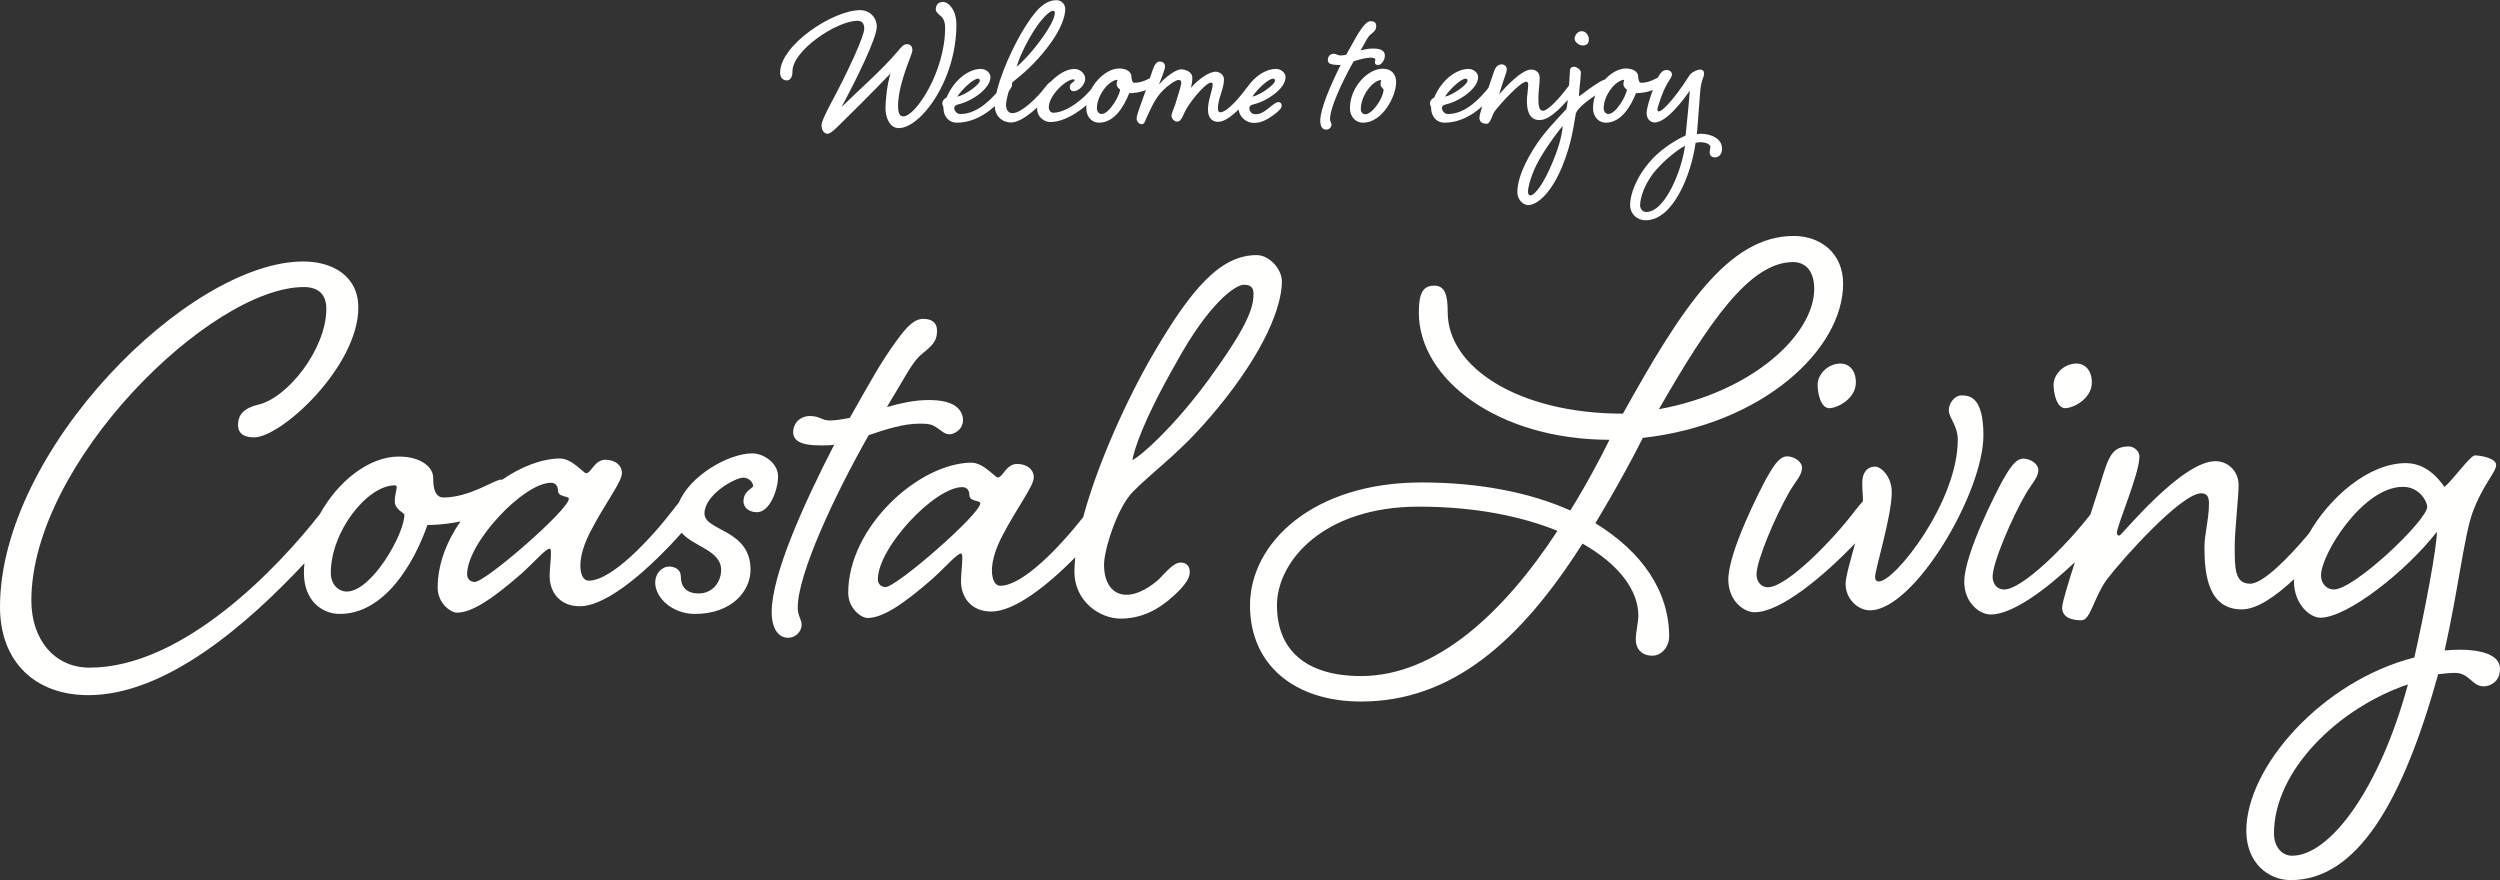 <svg xmlns="http://www.w3.org/2000/svg" width="392" height="138" viewBox="0 0 392 138">
  <rect x="0" y="0" width="392" height="138" fill="#333333" stroke="none"/>
  <g fill="none" fill-rule="evenodd">
    <g fill="#FFFFFE" transform="translate(0 37)">
      <path d="M74.444 54.248C73.641 54.248 73.241 53.645 73.241 53.044 73.241 48.129 82.07 38.701 86.384 38.701 87.187 38.701 87.487 39.303 87.487 39.906 87.487 41.008 89.193 40.707 89.193 41.209 89.193 42.914 76.15 54.248 74.444 54.248zM54.379 55.752C53.074 55.752 51.87 54.649 51.87 52.844 51.87 46.324 57.59 39.101 61.903 39.101 62.105 39.101 62.204 39.203 62.204 39.403 62.204 39.804 61.903 40.607 61.903 41.61 61.903 42.914 63.408 43.415 63.408 43.717 63.408 46.725 58.292 55.752 54.379 55.752zM117.987 34.089C114.25 34.089 108.227 37.542 106.464 41.766 106.201 42.078 105.932 42.427 105.648 42.813 101.936 47.628 95.916 54.047 92.303 54.047 91.401 54.047 91 52.943 91 51.64 91 50.136 91.602 48.129 92.806 45.924 94.913 41.911 97.521 38.502 97.521 37.197 97.521 35.993 96.518 35.091 94.913 35.091 93.207 35.091 92.705 37.197 91.902 37.197 91.501 37.197 89.695 34.891 87.789 34.891 84.903 34.925 81.69 36.188 78.727 38.23 78.668 38.225 78.618 38.201 78.559 38.201 77.555 38.201 73.643 41.008 69.528 41.008 67.924 41.008 67.924 38.701 67.924 37.899 67.924 36.394 66.218 34.589 62.506 34.589 57.929 34.589 53.026 38.388 50.156 43.609 43.75 51.815 28.806 67.687 14.046 67.687 8.528 67.687 4.916 63.274 4.916 57.156 4.916 35.592 33.01 8.01 47.658 8.01 50.167 8.01 51.17 9.415 51.17 11.419 51.17 17.739 45.05 25.462 40.434 26.465 37.626 27.167 37.324 28.571 37.324 29.676 37.324 30.779 38.027 31.581 39.832 31.581 44.147 31.581 56.187 20.447 56.187 11.22 56.187 6.305 52.173 4 47.558 4 29.598 4 0 33.585 0 58.159 0 66.784 5.519 72 13.846 72 26.076 72 38.873 60.8 47.734 51.323 47.689 51.829 47.656 52.335 47.656 52.844 47.656 57.156 50.466 59.263 53.275 59.263 60.298 59.263 64.913 51.339 67.021 45.321 67.297 45.321 69.585 45.321 72.195 44.76 70.032 47.9 68.626 51.502 68.626 55.151 68.626 57.557 70.632 59.061 71.636 59.061 73.943 59.061 77.054 57.057 81.77 52.943 83.977 50.937 85.582 49.033 86.184 49.033 86.384 49.033 86.384 49.333 86.384 49.934 86.384 50.837 86.184 52.241 86.184 53.346 86.184 55.852 87.789 58.059 90.9 58.059 95.37 58.059 102.068 51.928 106.882 46.546 108.81 48.742 113.071 49.312 113.071 52.343 113.071 54.348 111.666 56.054 109.559 56.054 107.652 56.054 106.75 55.05 106.75 53.346 106.75 52.343 105.846 51.84 104.943 51.84 103.739 51.84 102.736 52.943 102.736 54.348 102.736 56.755 105.445 59.263 108.957 59.263 114.776 59.263 117.686 55.652 117.686 52.343 117.686 45.924 110.462 46.324 110.462 43.515 110.462 40.607 115.177 37.899 116.582 37.899 117.384 37.899 118.087 38.602 118.087 39.203 118.087 39.604 116.582 39.906 116.582 41.61 116.582 42.713 117.585 43.315 118.689 43.315 120.697 43.315 122 39.804 122 37.699 122 35.592 119.693 34.089 117.987 34.089L117.987 34.089zM136.206 31.236C139.063 30.237 141.818 29.433 144.063 29.433 144.778 29.433 145.658 29.41 146.32 29.721 147.68 30.361 148.358 31.843 150.082 30.64 151.16 29.888 151.239 28.458 150.578 27.453 149.569 25.924 147.259 25.726 145.594 25.726 143.349 25.726 141.206 26.228 139.063 26.828 142.532 21.116 143.043 19.714 144.778 18.311 146.717 16.809 146.921 16.007 146.921 14.806 146.921 13.602 146.104 13 144.778 13 143.452 13 142.328 14.003 140.594 16.41 138.145 19.714 136.206 23.321 133.245 28.532 132.123 28.732 131.103 28.932 130.083 28.932 128.858 28.932 128.552 28.232 127.021 28.232 125.389 28.232 124.368 29.433 124.368 30.736 124.368 32.139 125.593 32.84 128.654 32.84 129.368 32.84 130.083 32.84 130.798 32.74 125.899 42.258 121 53.179 121 58.992 121 61.496 122.02 63 123.551 63 124.98 63 125.695 61.797 125.695 60.995 125.695 60.093 125.083 59.592 125.083 58.291 125.083 53.079 130.695 40.956 136.206 31.236"/>
      <path d="M184.429 19.879C189.582 10.479 193.725 7.649 195.039 7.649 196.049 7.649 196.555 8.053 196.555 9.064 196.555 11.489 195.342 14.521 189.381 22.708 183.925 30.086 178.872 34.532 177.558 35.139 177.861 33.521 179.074 29.278 184.429 19.879zM138.86 55.048C138.051 55.048 137.647 54.441 137.647 53.836 137.647 48.883 146.539 39.383 150.885 39.383 151.693 39.383 151.995 39.99 151.995 40.597 151.995 41.708 153.713 41.404 153.713 41.91 153.713 43.628 140.578 55.048 138.86 55.048zM192.108 25.538C199.384 16.24 201 10.076 201 7.146 201 5.124 198.979 3 197.061 3 191.402 3 186.854 8.154 180.791 18.564 176.636 25.709 172.073 35.792 169.847 44.085 166.087 48.861 160.347 54.846 156.846 54.846 155.937 54.846 155.532 53.734 155.532 52.421 155.532 50.905 156.138 48.883 157.352 46.661 159.473 42.618 162.1 39.182 162.1 37.867 162.1 36.654 161.09 35.746 159.473 35.746 157.756 35.746 157.25 37.867 156.442 37.867 156.038 37.867 154.218 35.544 152.299 35.544 144.013 35.644 133 45.65 133 55.958 133 58.383 135.021 59.898 136.031 59.898 138.355 59.898 141.487 57.879 146.236 53.734 148.46 51.712 150.077 49.794 150.683 49.794 150.885 49.794 150.885 50.096 150.885 50.701 150.885 51.611 150.683 53.026 150.683 54.139 150.683 56.665 152.299 58.889 155.432 58.889 159.083 58.889 164.208 54.822 168.604 50.393 168.522 51.171 168.465 51.927 168.465 52.622 168.465 57.271 172.405 60 175.74 60 180.084 60 183.014 57.473 184.935 55.554 186.249 54.139 186.551 53.43 186.551 52.622 186.551 51.815 186.046 51.207 185.137 51.207 184.025 51.207 183.014 52.521 181.701 53.836 180.489 54.948 178.468 56.261 176.648 56.261 174.426 56.261 173.112 54.441 173.112 51.511 173.112 49.287 175.134 42.618 177.659 40.09 181.903 35.847 185.541 33.825 192.108 25.538L192.108 25.538zM213.412 69.005C204.757 69.005 200.228 64.912 200.228 57.921 200.228 51.03 207.474 42.441 222.47 42.441 231.227 42.441 238.575 43.941 244.21 46.238 235.857 59.02 225.188 69.005 213.412 69.005zM281.148 4.094C283.263 4.094 284.471 5.692 284.471 8.289 284.471 15.38 274.909 24.468 260.113 27.163 267.864 13.682 274.305 4.094 281.148 4.094zM250.149 45.038C250.149 45.038 254.076 38.648 257.597 31.657 276.418 29.56 289 17.776 289 7.489 289 2.696 285.477 0 281.25 0 270.983 0 263.636 11.385 254.477 27.862 238.071 27.862 227 20.572 227 11.984 227 9.287 226.597 7.789 224.887 7.789 223.175 7.789 222.47 8.888 222.47 11.984 222.47 22.569 235.052 31.957 252.363 31.957 249.747 37.249 247.13 41.644 246.224 43.041 239.984 40.246 232.033 38.648 222.874 38.648 205.864 38.648 196 48.134 196 57.921 196 67.308 203.045 73 213.412 73 227.805 73 238.575 63.313 248.137 48.235 253.773 51.43 256.893 55.524 256.893 59.519 256.893 60.617 256.491 62.016 256.491 63.313 256.491 64.612 257.296 65.811 259.107 65.811 260.517 65.811 261.724 64.413 261.724 62.815 261.724 55.725 257.497 49.532 250.149 45.038L250.149 45.038zM285 23.289C285 24.773 285.535 27 286.821 27 288.108 27 291 25.516 291 22.97 291 20.848 289.714 20 288.643 20 286.5 20 285 21.804 285 23.289M307.583 25C306.479 25 305.572 26.207 305.572 27.313 305.572 28.519 306.98 29.729 306.98 31.94 306.98 41.698 297.13 54.171 294.618 54.171 294.115 54.171 294.014 53.768 294.014 53.468 294.014 52.26 296.628 43.91 296.628 40.188 296.628 37.674 294.919 36.164 294.014 36.164 292.809 36.164 292.004 37.07 292.004 38.68 292.004 40.188 292.105 40.29 292.105 41.397 292.105 41.463 292.098 41.537 292.097 41.606 291.757 41.98 291.405 42.4 291.001 42.905 287.383 47.733 280.146 55.076 277.232 55.076 275.925 55.076 275.422 53.97 275.422 53.064 275.422 50.852 278.437 43.81 280.648 39.989 281.553 38.478 282.558 37.472 282.558 36.367 282.558 35.261 281.151 34.556 280.248 34.556 278.939 34.556 278.036 36.164 276.93 38.076 276.126 39.586 271 49.444 271 53.87 271 57.19 273.412 59 275.121 59 279.196 59 285.917 53.375 290.884 48.19 290.163 50.891 289.392 53.392 289.392 54.574 289.392 56.887 291.3 58.698 293.21 58.698 300.145 58.698 311 40.29 311 31.237 311 25.2 308.79 25 307.583 25M323.82 27C325.107 27 328 25.516 328 22.97 328 20.848 326.713 20 325.642 20 323.501 20 322 21.804 322 23.289 322 24.773 322.536 27 323.82 27M359.389 97.178C357.874 97.178 356.561 95.87 356.561 93.656 356.561 83.899 366.558 74.04 377.563 70.318 373.12 86.716 365.345 97.178 359.389 97.178zM365.951 55.431C364.841 55.431 363.932 54.526 363.932 53.22 363.932 49.899 370.494 39.337 376.755 39.337 379.481 39.337 380.591 41.752 380.591 42.455 380.591 44.568 369.182 55.431 365.951 55.431zM383.317 64.989C385.437 55.532 386.346 47.283 387.659 43.461 389.275 39.036 391.396 37.023 391.396 35.917 391.396 34.809 388.869 34.407 388.062 34.407 387.356 34.407 384.63 38.231 383.317 39.337 383.217 39.437 381.198 35.616 377.259 35.616 371.42 35.616 365.295 40.955 362.046 46.646 358.695 50.643 354.788 54.526 352.827 54.526 350.404 54.526 350.404 52.113 350.404 48.691 350.404 46.077 351.009 41.047 351.009 39.036 351.009 36.923 349.394 35.314 347.374 35.314 342.023 35.314 332.635 46.982 332.331 46.982 332.128 46.982 331.927 46.882 331.927 46.579 331.927 45.374 335.461 37.325 335.461 34.609 335.461 33.503 334.35 33 333.845 33 331.119 33 330.615 34.609 329.303 38.936 328.891 40.257 328.358 41.899 327.783 43.658 324.061 48.482 317.109 55.431 314.259 55.431 312.948 55.431 312.442 54.325 312.442 53.42 312.442 51.207 315.471 44.166 317.693 40.344 318.601 38.833 319.611 37.828 319.611 36.722 319.611 35.616 318.197 34.912 317.287 34.912 315.975 34.912 315.067 36.519 313.958 38.431 313.149 39.941 308 49.799 308 54.225 308 57.545 310.423 59.355 312.138 59.355 315.548 59.355 320.797 55.452 325.341 51.155 324.221 54.651 323.346 57.556 323.346 58.249 323.346 59.857 324.86 60.261 326.374 60.261 327.788 60.261 328.292 56.739 330.312 53.923 332.735 50.703 342.023 40.344 345.155 40.344 346.164 40.344 346.365 41.047 346.365 41.953 346.365 44.368 345.657 46.78 345.657 48.793 345.657 53.117 346.264 58.551 351.514 58.551 353.88 58.551 356.796 56.537 359.716 53.806 359.712 53.911 359.692 54.021 359.692 54.123 359.692 57.745 362.215 59.857 363.832 59.857 368.071 59.857 377.361 52.515 382.106 46.379 382.106 48.793 380.288 58.449 378.571 66.094 364.032 69.816 352.221 83.297 352.221 93.254 352.221 98.284 355.653 101 359.187 101 369.586 101 376.755 88.729 382.307 68.71 383.317 68.609 384.226 68.509 384.933 68.509 387.256 68.509 387.558 70.621 389.476 70.621 390.284 70.621 392 70.017 392 67.905 392 64.786 386.446 64.686 383.317 64.989L383.317 64.989z"/>
    </g>
    <path fill="#FFF" fill-rule="nonzero" d="M122.322,11.384 C122.322,7.066 130.618,1.592 134.868,1.592 C136.466,1.592 137.486,2.85 137.486,4.176 C137.486,5.944 134.29,12.438 131.944,16.79 C134.596,14.172 138.234,11.044 140.818,7.984 C141.43,7.236 141.736,6.93 142.178,6.93 C142.688,6.93 143.062,7.168 143.062,7.882 C143.062,8.086 142.858,8.698 142.62,9.276 C141.974,10.976 140.818,14.138 140.818,16.518 C140.818,17.742 141.056,18.252 141.634,18.252 C143.572,18.252 148.196,11.214 148.196,4.346 C148.196,3.122 147.72,2.646 147.312,2.34 C147.006,2.068 146.734,1.83 146.734,1.456 C146.734,0.708 147.21,0.3 147.856,0.3 C148.774,0.3 149.964,1.626 149.964,3.836 C149.964,12.642 144.354,20.088 140.92,20.088 C139.56,20.088 138.846,18.524 138.846,16.96 C138.846,16.042 139.016,13.526 139.628,11.52 C138.574,12.574 136.908,14.41 132.08,19.136 C130.89,20.326 130.21,20.972 129.768,20.972 C129.224,20.972 128.816,20.428 128.816,19.612 C128.816,19.034 129.666,17.368 130.516,15.77 C132.998,11.146 135.514,5.638 135.514,4.516 C135.514,3.666 135.174,3.258 134.46,3.258 C131.196,3.258 124.26,7.916 124.26,11.18 C124.26,12.03 123.954,12.608 123.376,12.608 C122.9,12.608 122.322,12.302 122.322,11.384 Z M156.934,13.764 C157.342,13.254 157.784,12.71 158.158,12.71 C158.464,12.71 158.702,12.88 158.702,13.22 C158.702,13.594 158.532,13.832 158.124,14.342 C156.526,16.314 153.772,19.238 149.998,19.238 C148.876,19.238 147.924,18.354 147.924,16.858 C147.924,16.654 147.754,16.552 147.754,16.178 C147.754,15.838 148.06,15.43 148.4,15.328 C149.692,12.302 152.038,10.806 153.806,10.806 C154.52,10.806 155.302,11.35 155.302,12.098 C155.302,13.866 152.446,15.872 150.202,16.382 C149.76,16.484 149.624,16.722 149.624,16.96 C149.624,17.232 149.93,17.878 150.576,17.878 C153.432,17.878 155.71,15.26 156.934,13.764 Z M153.364,12.336 C152.548,12.336 150.746,14.138 150.1,15.158 C151.324,14.92 153.636,13.254 153.636,12.676 C153.636,12.472 153.568,12.336 153.364,12.336 Z M163.802,13.764 C164.21,13.254 164.652,12.71 165.026,12.71 C165.332,12.71 165.57,12.88 165.57,13.22 C165.57,13.594 165.4,13.832 164.992,14.342 C163.394,16.28 160.47,19.204 158.532,19.204 C157.172,19.204 155.982,18.218 155.982,16.586 C155.982,13.73 158.26,8.426 160.164,5.162 C162.204,1.694 163.734,0.028 165.672,0.028 C166.488,0.028 167.032,0.708 167.032,1.422 C167.032,2.408 166.556,4.482 164.108,7.61 C162.204,10.024 160.572,11.452 158.77,12.88 C158.226,13.832 157.75,15.702 157.75,16.416 C157.75,17.266 158.124,17.742 158.77,17.742 C160.13,17.742 162.646,15.328 163.802,13.764 Z M165.06,1.694 C164.652,1.694 163.156,2.884 161.456,5.91 C160.062,8.392 159.62,9.718 159.416,10.466 C160.096,9.922 161.524,8.494 162.918,6.624 C164.72,4.244 165.4,2.714 165.4,2 C165.4,1.796 165.298,1.694 165.06,1.694 Z M171.282,13.764 C171.69,13.254 172.132,12.71 172.506,12.71 C172.812,12.71 173.05,12.88 173.05,13.22 C173.05,13.594 172.88,13.832 172.472,14.342 C170.874,16.314 167.576,19.136 164.686,19.136 C163.938,19.136 162.612,18.558 162.612,16.926 C162.612,14.716 165.808,10.806 168.494,10.806 C169.31,10.806 170.16,11.52 170.16,12.302 C170.16,13.356 169.072,14.308 168.358,14.308 C168.052,14.308 167.746,14.104 167.746,13.628 C167.746,13.322 167.95,13.084 168.154,12.948 C168.324,12.846 168.494,12.71 168.494,12.54 C168.494,12.506 168.426,12.438 168.324,12.438 C167.134,12.438 164.448,14.988 164.448,16.824 C164.448,17.266 164.72,17.674 165.128,17.674 C167.338,17.674 170.092,15.328 171.282,13.764 Z M175.464,10.738 C176.79,10.738 177.402,11.384 177.402,11.962 C177.402,12.2 177.504,12.982 177.844,12.982 C178.694,12.982 179.272,12.744 179.884,12.472 C180.19,12.336 180.666,12.03 180.87,12.03 C181.278,12.03 181.516,12.2 181.516,12.642 C181.516,13.05 181.006,13.492 179.884,14.036 C178.796,14.546 177.402,14.614 177.062,14.614 C176.28,16.62 174.75,19.238 172.336,19.238 C171.316,19.238 170.33,18.456 170.33,16.926 C170.33,13.73 173.186,10.738 175.464,10.738 Z M175.634,14.002 C175.43,13.968 175.09,13.56 175.09,13.186 C175.09,12.982 175.158,12.71 175.226,12.506 C173.866,12.574 171.996,14.92 171.996,16.994 C171.996,17.504 172.37,17.878 172.71,17.878 C173.968,17.878 175.634,14.852 175.634,14.002 Z M195.49,13.764 C195.898,13.254 196.34,12.71 196.714,12.71 C197.02,12.71 197.258,12.88 197.258,13.22 C197.258,13.594 197.088,13.832 196.68,14.342 C195.592,15.736 192.872,19.102 191.002,19.102 C189.982,19.102 189.404,18.388 189.404,17.164 C189.404,15.804 190.152,14.002 190.152,13.22 C190.152,13.084 190.05,12.948 189.914,12.948 C188.928,12.948 186.208,16.45 185.698,17.708 C185.358,18.524 185.052,19.068 184.61,19.068 C184.202,19.068 183.692,18.728 183.692,18.082 C183.692,17.844 183.998,17.164 184.27,16.382 C184.678,15.056 185.222,13.458 185.222,12.948 C185.222,12.608 185.018,12.54 184.746,12.54 C184.372,12.54 182.57,13.628 181.448,15.26 C180.802,16.178 180.326,17.3 179.952,18.082 C179.51,18.966 179.51,19.476 179,19.476 C178.66,19.476 178.218,19.102 178.218,18.558 C178.218,17.844 179.238,15.634 180.734,10.976 C181.006,10.126 181.414,9.65 181.788,9.65 C182.264,9.65 182.672,9.82 182.672,10.466 C182.672,10.942 182.026,12.438 181.72,13.254 C182.706,12.098 184.372,10.874 185.188,10.874 C185.834,10.874 186.956,11.214 186.956,12.2 C186.956,12.744 186.854,13.288 186.752,13.764 C187.874,12.438 189.574,11.248 190.594,11.248 C191.172,11.248 191.92,11.656 191.92,12.472 C191.92,13.934 190.968,15.464 190.968,16.994 C190.968,17.368 191.07,17.606 191.342,17.606 C192.396,17.606 194.334,15.328 195.49,13.764 Z M196.85,17.912 C197.836,17.912 198.482,17.3 199.128,16.79 C199.604,16.416 200.114,16.008 200.42,16.008 C200.726,16.008 200.964,16.178 200.964,16.518 C200.964,16.892 200.76,17.198 199.978,17.81 C198.516,18.932 197.666,19.272 196.578,19.272 C195.456,19.272 194.198,18.354 194.198,16.858 C194.198,16.654 194.028,16.552 194.028,16.178 C194.028,15.838 194.334,15.43 194.674,15.328 C195.966,12.302 198.312,10.806 200.08,10.806 C200.794,10.806 201.576,11.35 201.576,12.098 C201.576,13.866 198.72,15.872 196.476,16.382 C196.034,16.484 195.898,16.722 195.898,16.96 C195.898,17.368 196.204,17.912 196.85,17.912 Z M199.638,12.336 C198.822,12.336 197.02,14.138 196.374,15.158 C197.598,14.92 199.91,13.254 199.91,12.676 C199.91,12.472 199.842,12.336 199.638,12.336 Z M209.158,8.426 C209.498,8.426 209.77,8.698 210.178,8.698 C210.45,8.698 210.79,8.664 211.096,8.562 C212.286,6.488 212.83,5.366 213.442,4.55 C214.02,3.734 214.428,3.326 214.938,3.326 C215.55,3.326 215.788,3.598 215.788,4.108 C215.788,4.55 215.652,4.822 214.972,5.366 C214.496,5.706 214.292,6.216 213.34,7.916 C213.918,7.746 214.598,7.61 215.278,7.61 C216.536,7.61 217.148,7.95 217.148,8.732 C217.148,9.412 216.604,10.194 216.094,10.194 C215.686,10.194 215.584,9.99 215.584,9.786 C215.584,9.616 215.652,9.48 215.652,9.31 C215.652,9.174 215.346,9.038 214.938,9.038 C214.258,9.038 213.17,9.31 212.252,9.616 C210.348,12.982 208.546,16.96 208.546,18.694 C208.546,19 208.784,19.34 208.784,19.544 C208.784,19.85 208.478,20.326 207.968,20.326 C207.356,20.326 207.016,19.85 207.016,18.898 C207.016,17.096 208.682,13.22 210.212,10.194 C208.58,10.194 208.206,9.956 208.206,9.412 C208.206,8.868 208.546,8.426 209.158,8.426 Z M218.916,12.88 C218.916,15.09 216.774,19.238 213.714,19.238 C212.694,19.238 211.674,18.456 211.674,16.926 C211.674,13.73 214.428,10.772 216.808,10.772 C218.134,10.772 218.916,11.588 218.916,12.88 Z M216.57,12.54 C215.21,12.608 213.374,15.022 213.374,17.096 C213.374,17.606 213.714,17.912 214.054,17.912 C215.244,17.912 216.944,15.294 216.944,14.002 C216.774,13.866 216.468,13.56 216.468,13.186 C216.468,12.982 216.536,12.676 216.57,12.54 Z M233.4,13.764 C233.808,13.254 234.25,12.71 234.624,12.71 C234.93,12.71 235.168,12.88 235.168,13.22 C235.168,13.594 234.998,13.832 234.59,14.342 C232.992,16.314 230.238,19.238 226.464,19.238 C225.342,19.238 224.39,18.354 224.39,16.858 C224.39,16.654 224.22,16.552 224.22,16.178 C224.22,15.838 224.526,15.43 224.866,15.328 C226.158,12.302 228.504,10.806 230.272,10.806 C230.986,10.806 231.768,11.35 231.768,12.098 C231.768,13.866 228.912,15.872 226.668,16.382 C226.226,16.484 226.09,16.722 226.09,16.96 C226.09,17.232 226.396,17.878 227.042,17.878 C229.898,17.878 232.176,15.26 233.4,13.764 Z M229.83,12.336 C229.014,12.336 227.212,14.138 226.566,15.158 C227.79,14.92 230.102,13.254 230.102,12.676 C230.102,12.472 230.034,12.336 229.83,12.336 Z M245.742,13.764 C246.15,13.254 246.592,12.71 246.966,12.71 C247.272,12.71 247.51,12.88 247.51,13.22 C247.51,13.594 247.34,13.832 246.932,14.342 C245.368,16.28 243.124,18.83 241.424,18.83 C239.724,18.83 239.418,17.266 239.418,15.77 C239.418,15.022 239.622,14.002 239.622,13.186 C239.622,13.016 239.52,12.812 239.316,12.812 C238.364,12.812 235.134,16.416 234.352,17.47 C234.012,17.912 233.706,19.408 233.128,19.408 C232.516,19.408 231.972,19.17 231.972,18.49 C231.972,17.64 233.298,14.138 233.944,12.132 C234.42,10.602 234.658,10.092 235.542,10.092 C235.78,10.092 236.256,10.33 236.256,10.806 C236.256,11.282 236.12,11.588 235.78,12.54 C235.576,13.084 235.134,14.58 235.066,14.784 C236.154,13.56 238.602,10.908 240.098,10.908 C240.846,10.908 241.424,11.384 241.424,12.2 C241.424,13.22 241.22,14.206 241.22,15.396 C241.22,16.45 241.288,17.368 241.934,17.368 C242.716,17.368 244.586,15.328 245.742,13.764 Z M248.02,4.89 C247.34,4.89 246.898,5.57 246.898,6.08 C246.898,6.556 247.544,7.134 248.19,7.134 C248.972,7.134 249.142,6.59 249.142,6.148 C249.142,5.672 248.734,4.89 248.02,4.89 Z M246.864,10.466 C247.136,10.466 247.884,10.874 247.884,11.35 C247.884,12.03 247.578,14.376 247.578,15.124 C248.938,14.104 249.618,13.594 250.502,13.05 C250.91,12.778 251.522,12.438 251.828,12.438 C252.338,12.438 252.474,12.812 252.474,13.084 C252.474,13.458 252.202,13.662 251.794,13.9 C249.176,15.498 247.476,16.824 247.102,17.742 C246.694,19.986 246.456,22.366 244.994,26.004 C243.294,30.22 241.05,32.158 239.622,32.158 C238.942,32.158 237.922,31.444 237.922,30.084 C237.922,28.826 238.398,26.718 240.37,23.488 C242.07,20.7 244.212,18.66 245.606,17.096 C245.81,16.654 246.15,11.826 246.15,11.35 C246.15,10.806 246.252,10.466 246.864,10.466 Z M245.028,19.748 C244.484,20.394 242.988,22.264 241.458,24.848 C240.098,27.16 239.588,29.438 239.588,30.016 C239.588,30.39 239.69,30.628 239.962,30.628 C240.608,30.628 241.968,29.03 243.464,25.392 C244.178,23.692 244.926,21.482 245.028,19.748 Z M254.922,10.738 C256.248,10.738 256.86,11.384 256.86,11.962 C256.86,12.2 256.962,12.982 257.302,12.982 C258.152,12.982 258.73,12.744 259.342,12.472 C259.648,12.336 260.124,12.03 260.328,12.03 C260.736,12.03 260.974,12.2 260.974,12.642 C260.974,13.05 260.464,13.492 259.342,14.036 C258.254,14.546 256.86,14.614 256.52,14.614 C255.738,16.62 254.208,19.238 251.794,19.238 C250.774,19.238 249.788,18.456 249.788,16.926 C249.788,13.73 252.644,10.738 254.922,10.738 Z M255.092,14.002 C254.888,13.968 254.548,13.56 254.548,13.186 C254.548,12.982 254.616,12.71 254.684,12.506 C253.324,12.574 251.454,14.92 251.454,16.994 C251.454,17.504 251.828,17.878 252.168,17.878 C253.426,17.878 255.092,14.852 255.092,14.002 Z M266.618,22.298 C266.482,22.298 266.108,22.332 265.87,22.4 C265.19,27.398 262.334,34.538 258.05,34.538 C256.758,34.538 255.602,33.62 255.602,32.09 C255.602,30.492 256.588,27.636 258.968,25.052 C260.94,22.876 263.66,21.516 264.306,21.244 C264.578,18.66 264.952,14.716 264.952,14.206 C264.102,15.498 261.314,19.204 259.478,19.204 C258.798,19.204 258.186,18.694 258.186,17.708 C258.186,16.756 259.24,13.764 259.682,12.744 C260.158,11.588 260.668,10.976 261.28,10.976 C261.858,10.976 262.164,11.316 262.164,11.69 C262.164,11.996 261.892,12.37 261.484,13.016 C260.804,14.07 259.886,16.824 259.886,17.13 C259.886,17.334 259.92,17.47 260.09,17.47 C260.906,17.47 263.286,14.274 263.932,13.288 C264.442,12.574 264.952,11.69 265.122,11.554 C265.428,11.282 266.176,10.908 266.482,10.908 C266.788,10.908 267.196,10.976 267.196,11.52 C267.196,11.724 267.162,11.928 267.06,12.166 C266.89,12.608 266.652,13.356 266.584,14.41 C266.278,18.796 266.142,20.02 266.074,21.04 C266.244,21.006 266.482,20.972 266.652,20.972 C268.284,20.972 270.018,21.72 270.018,23.318 C270.018,23.964 269.678,24.678 268.93,24.678 C268.318,24.678 268.08,24.338 268.08,23.862 C268.08,23.59 268.182,23.386 268.182,22.978 C268.182,22.672 267.536,22.298 266.618,22.298 Z M264.204,22.842 C263.558,23.182 261.586,24.508 259.818,26.48 C257.948,28.52 257.166,30.968 257.166,32.192 C257.166,32.77 257.608,33.246 258.118,33.246 C261.178,33.246 263.796,26.378 264.204,22.842 Z"/>
  </g>
</svg>
